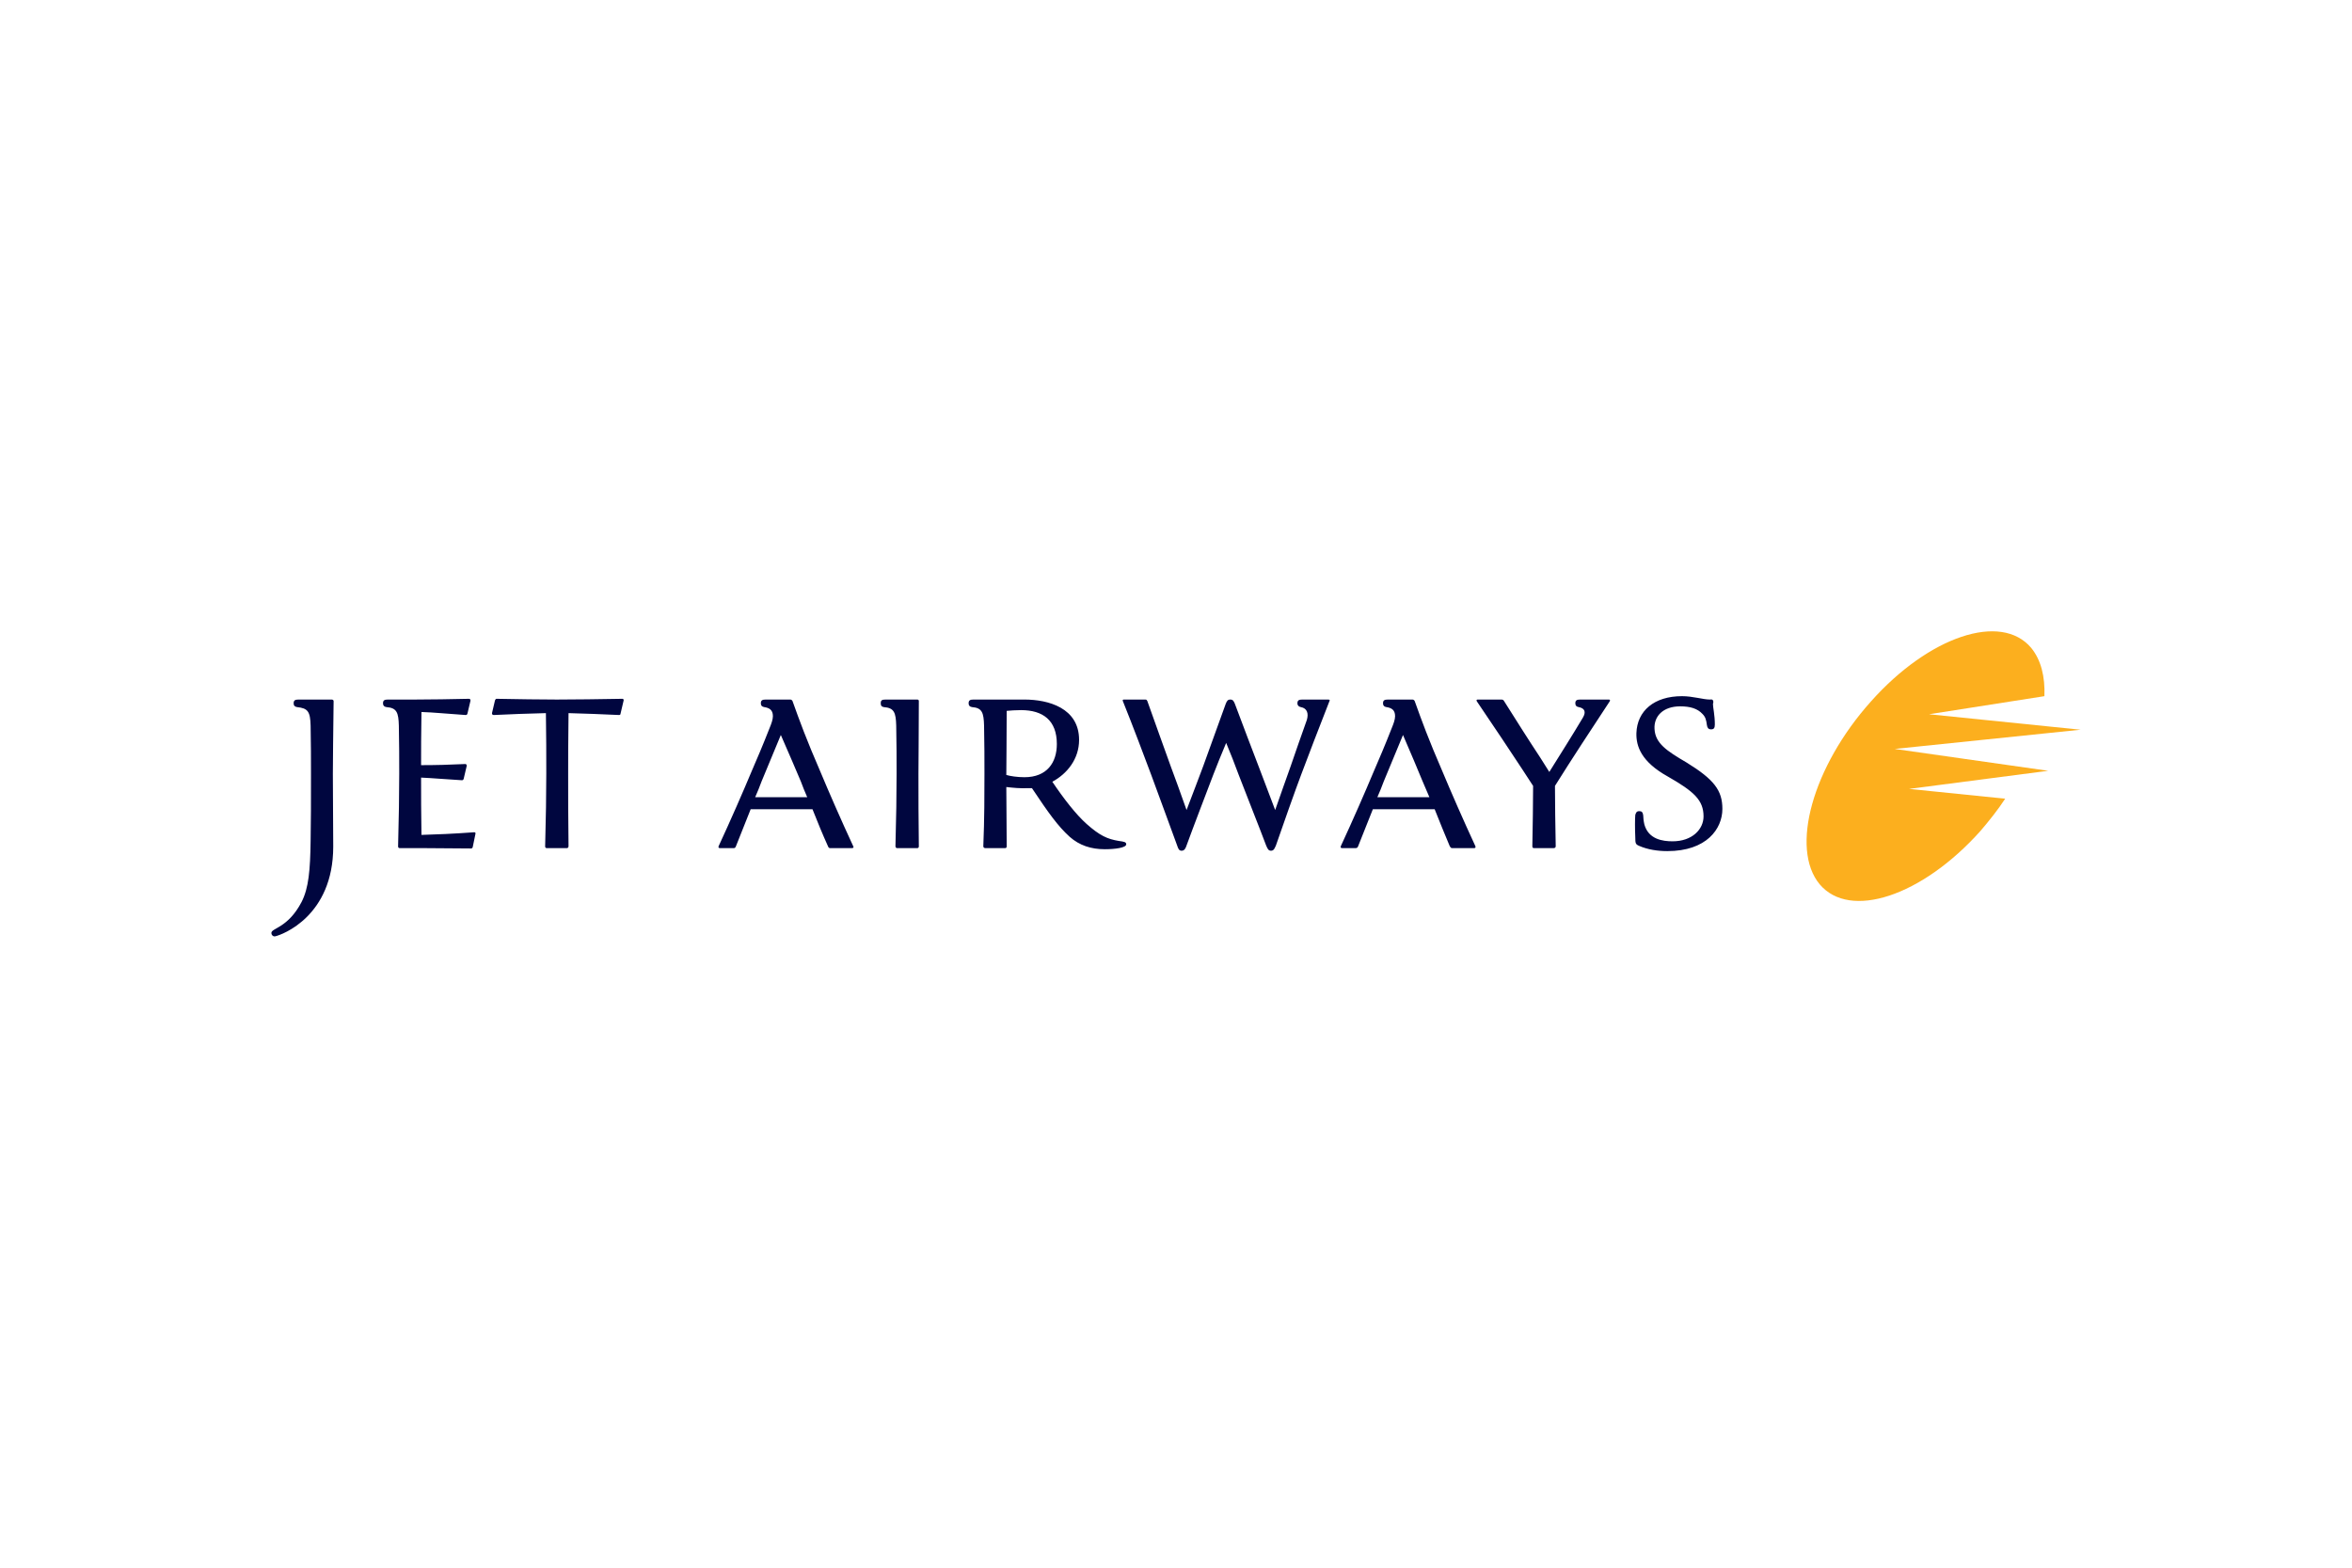 <svg width="480" height="320" viewBox="0 0 480 320" fill="none" xmlns="http://www.w3.org/2000/svg">
<path fill-rule="evenodd" clip-rule="evenodd" d="M417.227 142.103C417.38 138.1 416.536 134.714 414.535 132.251C408.379 124.941 393.68 129.867 381.828 143.179C369.9 156.493 365.284 173.191 371.362 180.501C377.517 187.814 392.216 182.964 404.144 169.652C405.992 167.497 407.761 165.266 409.223 163.032L389.602 161.033L417.998 157.338L386.675 152.874L424.615 148.951L393.68 145.795L417.227 142.103Z" fill="#FCAF1E"/>
<path fill-rule="evenodd" clip-rule="evenodd" d="M343.273 142.104C345.507 142.104 347.584 142.794 348.97 142.794C349.353 142.719 349.661 142.794 349.661 143.334C349.661 143.487 349.585 143.565 349.585 143.719C349.585 144.412 349.968 145.95 349.968 147.873C349.968 148.645 349.739 148.874 349.199 148.874C348.584 148.874 348.431 148.491 348.353 148.027C348.199 146.873 348.045 146.336 347.43 145.718C346.429 144.642 344.967 144.181 342.89 144.181C339.351 144.181 337.503 146.258 337.657 148.796C337.811 151.723 340.12 153.26 344.198 155.647C349.814 159.111 351.508 161.342 351.508 165.113C351.508 169.192 348.277 173.731 340.273 173.731C338.272 173.731 336.27 173.424 334.501 172.653C333.808 172.345 333.732 172.191 333.732 170.883C333.654 169.267 333.654 167.112 333.732 166.343C333.886 165.882 333.962 165.574 334.579 165.574C335.04 165.574 335.272 165.804 335.348 166.421C335.348 166.804 335.423 167.573 335.58 168.267C336.424 171.347 339.351 171.73 341.35 171.73C345.353 171.73 347.662 169.267 347.662 166.651C347.662 163.341 345.736 161.571 340.349 158.494C334.962 155.494 333.886 152.338 333.961 149.643C334.115 145.103 337.579 142.104 343.273 142.104ZM187.44 157.954C187.44 156.109 187.518 148.645 187.518 143.104C187.518 142.948 187.44 142.794 187.21 142.794H180.745C179.976 142.794 179.744 142.948 179.744 143.565C179.744 144.027 179.9 144.256 180.361 144.334C182.514 144.488 182.824 145.489 182.9 148.105C182.978 151.952 182.978 154.876 182.978 157.954C182.978 161.957 182.9 167.19 182.746 172.731C182.746 172.96 182.9 173.116 183.054 173.116H187.21C187.44 173.116 187.518 172.96 187.518 172.731C187.44 167.268 187.44 162.496 187.44 157.954H187.44ZM310.723 157.11C311.491 158.34 312.26 159.419 312.878 160.419C312.878 164.034 312.8 168.266 312.724 172.731C312.724 172.96 312.8 173.116 313.031 173.116H317.11C317.34 173.116 317.493 172.96 317.493 172.731C317.418 168.267 317.34 164.188 317.34 160.419C320.803 154.876 324.806 148.796 328.499 143.18C328.653 142.948 328.575 142.794 328.345 142.794H322.497C321.804 142.794 321.496 142.948 321.496 143.565C321.496 144.027 321.726 144.256 322.187 144.334C323.42 144.566 323.727 145.335 323.034 146.49C320.881 150.107 318.494 153.875 316.185 157.571C315.57 156.57 314.955 155.647 314.34 154.647C311.799 150.798 309.722 147.49 306.951 143.104C306.798 142.872 306.72 142.794 306.336 142.794H301.565C301.333 142.794 301.257 142.948 301.411 143.18C304.721 148.027 308.489 153.722 310.723 157.11ZM295.87 172.731C296.024 172.96 296.1 173.116 296.332 173.116H300.871C301.103 173.116 301.179 172.96 301.103 172.731C298.641 167.422 296.024 161.418 294.484 157.725C291.484 150.798 290.176 147.183 288.714 143.104C288.636 142.948 288.482 142.794 288.253 142.794H283.249C282.556 142.794 282.248 142.948 282.248 143.565C282.248 144.027 282.48 144.256 282.941 144.334C283.942 144.488 284.711 144.874 284.711 146.182C284.711 146.873 284.403 147.72 284.02 148.645C282.634 152.184 281.479 154.876 280.249 157.725C278.709 161.418 276.092 167.422 273.63 172.731C273.554 172.96 273.63 173.116 273.861 173.116H276.707C276.939 173.116 277.093 172.96 277.171 172.731C278.248 169.96 279.248 167.573 280.171 165.189H292.792C293.793 167.729 294.869 170.346 295.87 172.731H295.87ZM281.094 162.726C281.555 161.649 282.019 160.573 282.402 159.494C283.556 156.724 284.635 154.107 286.327 150.029C288.099 154.107 289.175 156.724 290.33 159.494C290.791 160.573 291.252 161.649 291.714 162.726H281.094ZM265.78 142.794C265.087 142.794 264.779 142.948 264.779 143.565C264.779 144.027 265.087 144.256 265.472 144.334C266.781 144.566 267.088 145.643 266.705 146.951C265.472 150.336 264.472 153.339 263.395 156.416C262.473 159.033 261.548 161.571 260.239 165.342C258.777 161.418 257.855 159.111 256.854 156.416C255.238 152.184 253.93 148.796 252.006 143.641C251.775 143.104 251.621 142.794 251.081 142.794C250.544 142.794 250.391 143.104 250.159 143.641C248.311 148.796 247.081 152.184 245.541 156.416C244.54 159.033 243.617 161.571 242.155 165.342C240.771 161.418 239.925 159.111 238.924 156.416C237.384 152.184 236 148.259 234.152 143.104C234.074 142.948 233.998 142.794 233.769 142.794H229.38C229.151 142.794 229.073 142.872 229.151 143.104C231.228 148.259 233.537 154.415 234.921 158.11C237.462 165.113 238.692 168.266 240.232 172.577C240.461 173.27 240.618 173.653 241.155 173.653C241.77 173.653 242.002 173.038 242.155 172.577C243.464 168.96 246.541 160.956 247.62 158.11C248.389 156.109 249.236 154.032 250.237 151.644C251.313 154.261 251.775 155.416 252.775 158.11C255.468 165.113 256.776 168.266 258.394 172.577C258.702 173.27 258.855 173.653 259.395 173.653C260.01 173.653 260.164 173.038 260.393 172.577C261.626 168.96 264.472 160.956 265.55 158.11C266.781 154.801 269.475 147.798 271.321 143.104C271.474 142.948 271.321 142.794 271.091 142.794H265.78ZM113.642 142.794C109.102 142.794 106.793 142.719 101.328 142.64C101.174 142.64 101.096 142.794 101.021 142.948L100.406 145.565C100.406 145.796 100.481 145.95 100.789 145.95C104.023 145.797 107.87 145.643 111.409 145.565C111.487 149.414 111.487 154.954 111.487 157.954C111.487 161.957 111.409 167.19 111.255 172.731C111.255 172.96 111.333 173.116 111.562 173.116H115.719C115.873 173.116 116.027 172.96 116.027 172.731C115.951 167.268 115.951 162.496 115.951 157.954C115.951 156.416 115.951 150.568 116.027 145.565C119.412 145.643 122.8 145.796 126.339 145.95C126.493 145.95 126.647 145.875 126.647 145.643L127.262 143.026C127.34 142.794 127.184 142.64 127.03 142.64C121.492 142.719 118.182 142.794 113.642 142.794V142.794ZM168.973 172.731C169.048 172.96 169.202 173.116 169.356 173.116H173.896C174.128 173.116 174.281 172.96 174.128 172.731C171.665 167.422 169.048 161.417 167.511 157.725C164.508 150.797 163.2 147.183 161.738 143.104C161.66 142.948 161.506 142.794 161.277 142.794H156.273C155.582 142.794 155.275 142.948 155.275 143.565C155.275 144.027 155.504 144.256 155.966 144.334C156.966 144.488 157.735 144.874 157.735 146.182C157.735 146.873 157.428 147.72 157.044 148.645C155.658 152.184 154.504 154.876 153.273 157.725C151.733 161.417 149.117 167.422 146.654 172.731C146.578 172.96 146.654 173.116 146.886 173.116H149.81C149.964 173.116 150.117 172.96 150.195 172.731C151.272 169.96 152.273 167.573 153.195 165.189H165.817C166.817 167.729 167.894 170.346 168.973 172.731ZM154.118 162.726C154.582 161.649 155.043 160.573 155.426 159.494C156.583 156.724 157.66 154.107 159.353 150.029C161.123 154.107 162.275 156.724 163.432 159.494C163.815 160.573 164.277 161.649 164.738 162.726H154.118ZM205.448 145.103C206.217 145.028 207.296 144.95 208.372 144.95C212.836 144.95 215.682 147.027 215.682 151.876C215.682 155.648 213.683 158.647 209.065 158.647C207.603 158.647 206.141 158.418 205.37 158.186C205.37 155.648 205.448 151.261 205.448 145.103V145.103ZM210.603 160.881C213.991 165.96 215.914 168.652 218.299 170.807C220.3 172.577 222.685 173.346 225.455 173.346C227.611 173.346 229.841 173.038 229.841 172.345C229.841 171.884 229.458 171.808 228.304 171.652C225.995 171.269 224.455 170.576 221.762 168.191C219.607 166.267 217.144 163.112 214.76 159.572C217.762 157.954 220.222 154.954 220.222 151.029C220.222 144.488 213.913 142.794 209.065 142.794H198.675C197.984 142.794 197.677 142.948 197.677 143.565C197.677 144.027 197.906 144.256 198.367 144.334C200.447 144.488 200.754 145.489 200.83 148.105C200.908 151.952 200.908 154.876 200.908 157.954C200.908 161.957 200.908 167.19 200.676 172.731C200.676 172.96 200.83 173.116 201.062 173.116H205.141C205.37 173.116 205.448 172.96 205.448 172.731C205.448 168.345 205.37 164.342 205.37 160.649C206.756 160.802 208.14 160.956 209.912 160.88H210.603V160.881ZM86.014 170.422C85.936 166.189 85.936 162.343 85.936 158.725C87.938 158.801 91.477 159.111 94.247 159.262C94.479 159.262 94.557 159.187 94.633 158.955L95.248 156.341C95.248 156.109 95.172 155.955 94.941 155.955C91.709 156.109 89.017 156.184 85.936 156.184C85.936 153.646 85.936 149.26 86.014 145.335C88.553 145.411 91.401 145.718 95.019 145.95C95.248 145.95 95.326 145.875 95.402 145.643L96.017 143.026C96.017 142.794 95.941 142.64 95.709 142.64C91.631 142.719 88.323 142.794 84.706 142.794H79.166C78.472 142.794 78.165 142.948 78.165 143.565C78.165 144.027 78.397 144.256 78.858 144.334C81.011 144.488 81.321 145.489 81.397 148.105C81.475 151.952 81.475 154.876 81.475 157.954C81.475 161.957 81.397 167.19 81.243 172.731C81.243 172.96 81.321 173.116 81.55 173.116H85.707C89.092 173.116 92.478 173.192 96.095 173.192C96.327 173.192 96.403 173.116 96.481 172.884L97.018 170.268C97.096 170.038 97.018 169.882 96.788 169.882C92.632 170.19 88.861 170.346 86.014 170.422ZM68.084 143.104C68.084 142.948 67.931 142.794 67.699 142.794H60.925C60.235 142.794 59.927 142.948 59.927 143.565C59.927 144.027 60.157 144.256 60.62 144.334C62.851 144.566 63.312 145.257 63.391 148.105C63.466 151.952 63.466 154.876 63.466 157.954C63.466 163.651 63.466 167.73 63.391 171.652C63.312 177.578 63.005 181.274 61.543 184.12C58.773 189.431 55.385 189.431 55.385 190.429C55.385 190.893 55.77 191.2 56.156 191.122C57.618 190.815 68.006 186.968 68.006 172.809C68.006 167.805 67.931 163.573 67.931 157.954C67.931 156.109 68.006 148.645 68.084 143.104Z" fill="#00063F"/>
</svg>
